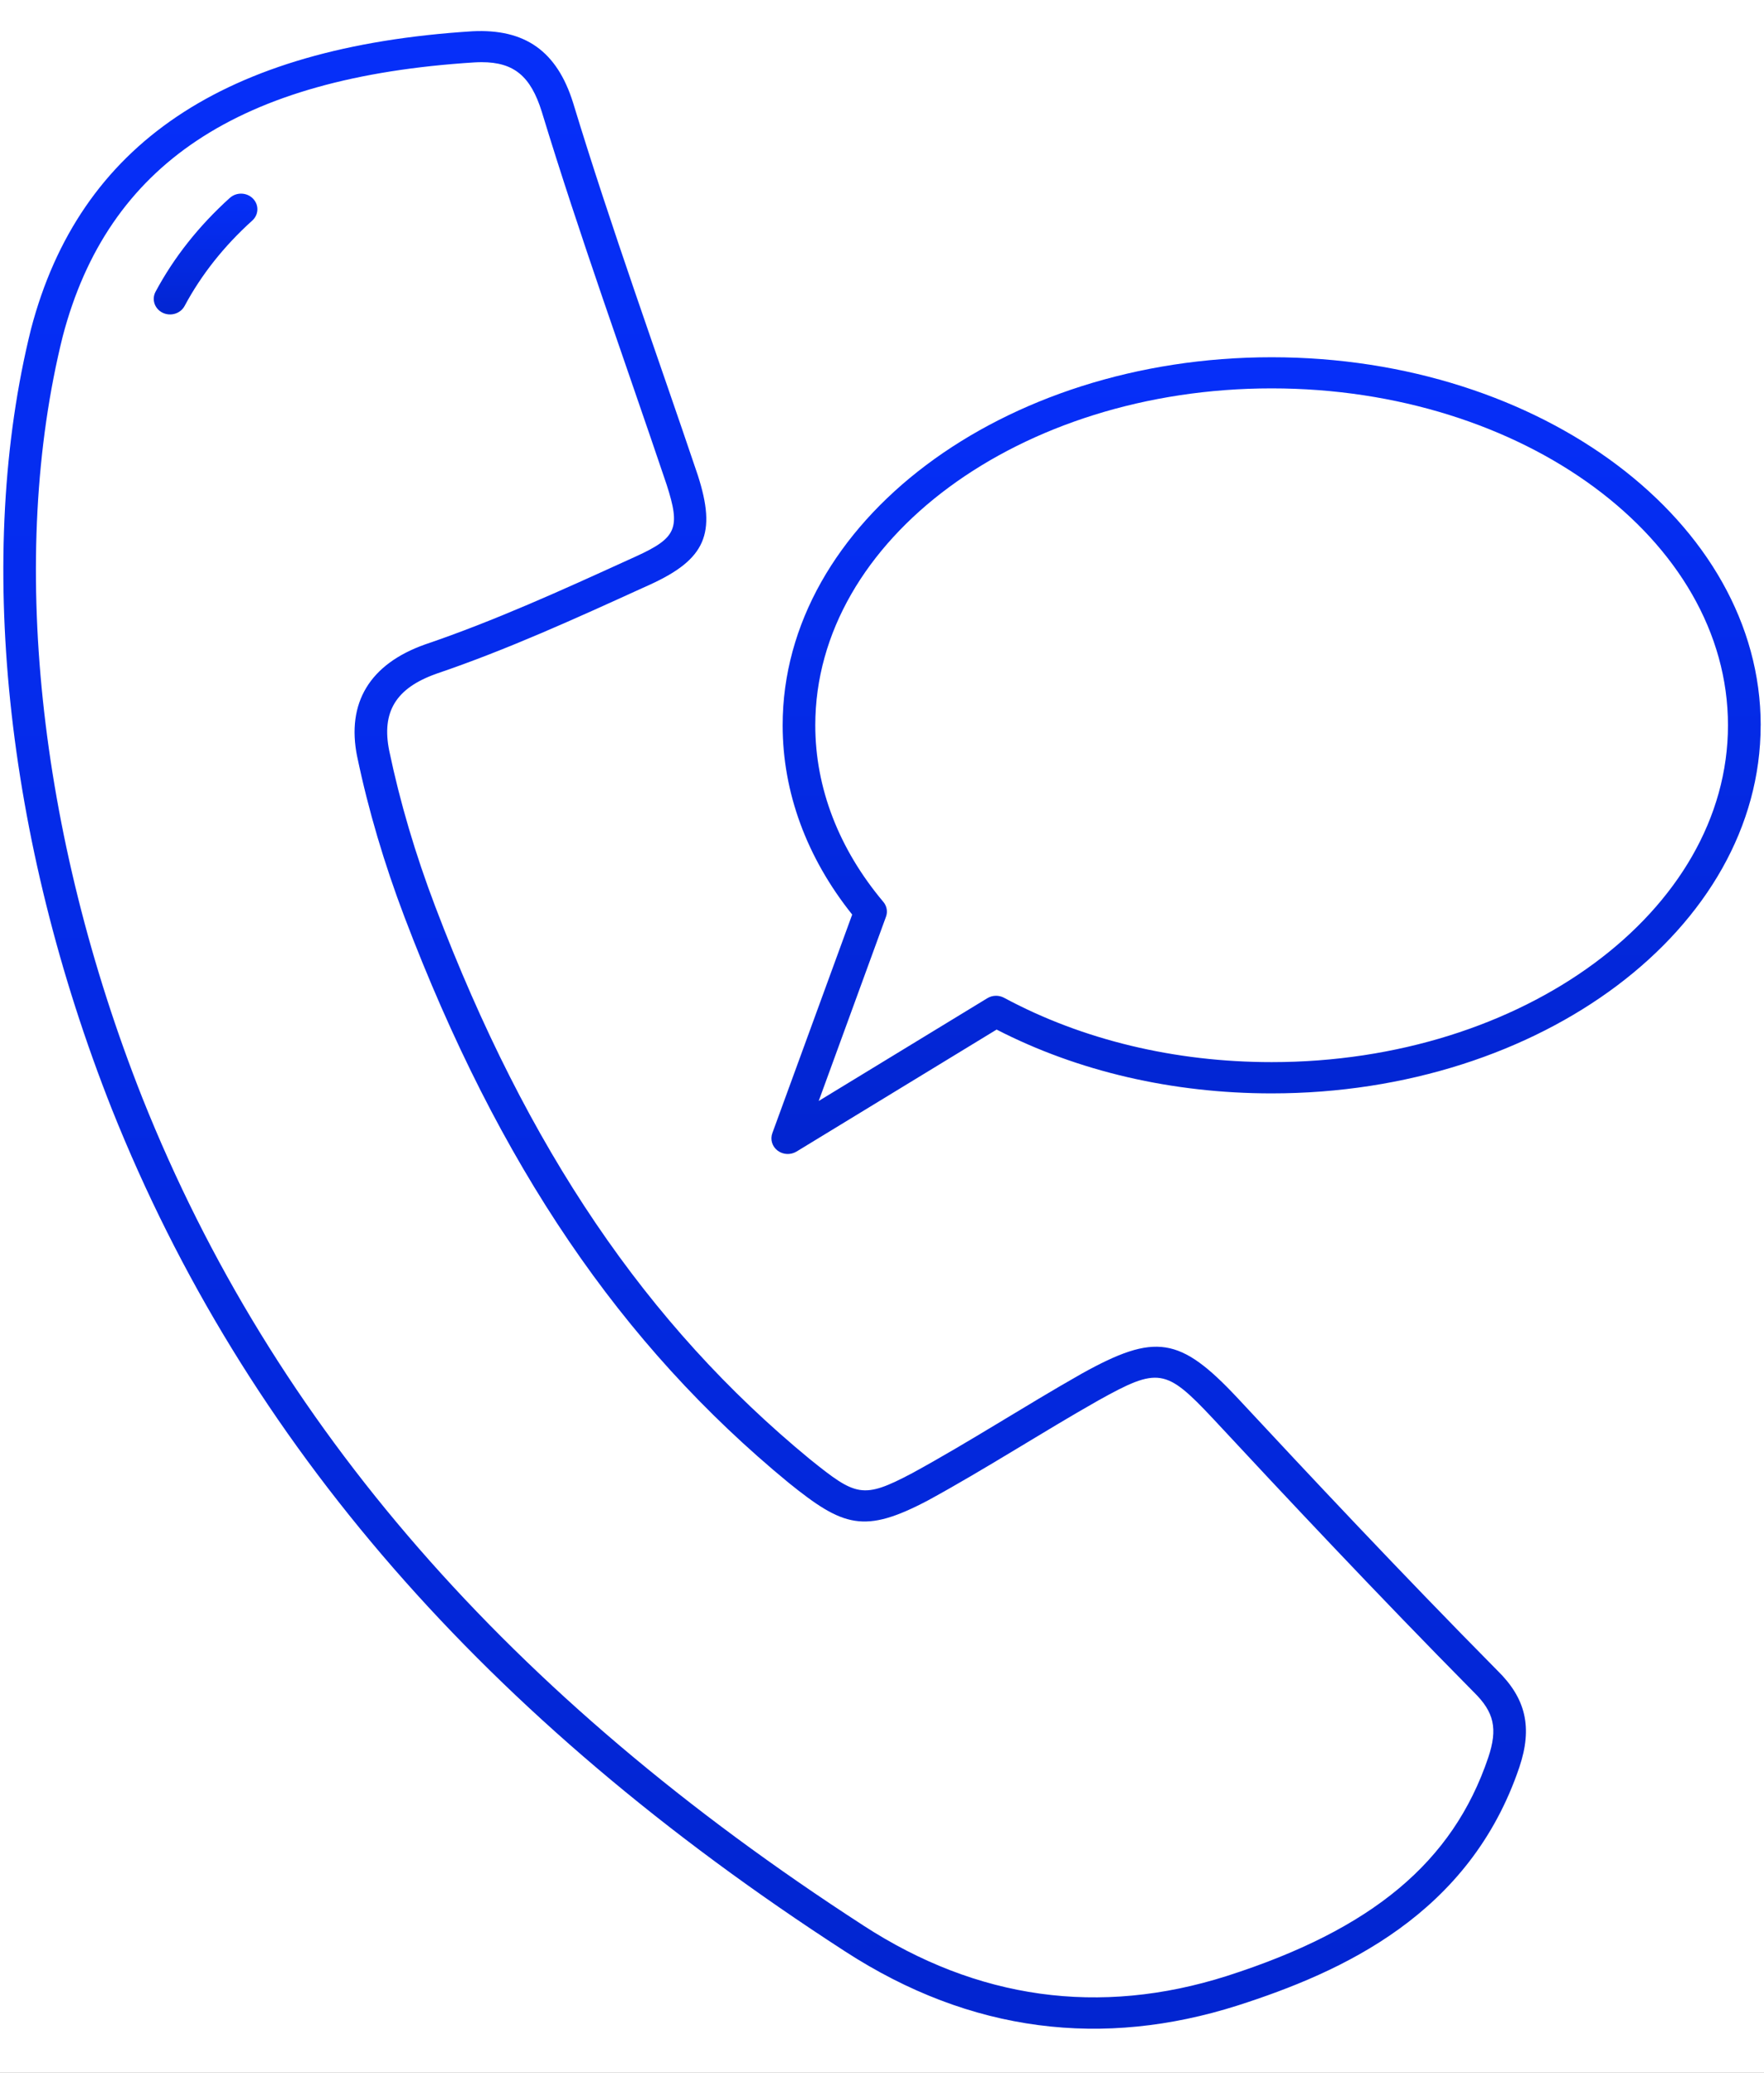 <svg xmlns="http://www.w3.org/2000/svg" xmlns:xlink="http://www.w3.org/1999/xlink" viewBox="0 0 40 47">
  <defs/>
  <defs>
    <linearGradient id="d" x1="50%" x2="50%" y1="0%" y2="100%">
      <stop offset="0%" stop-color="#062FF9"/>
      <stop offset="100%" stop-color="#0225D0"/>
    </linearGradient>
    <linearGradient id="e" x1="50%" x2="50%" y1="0%" y2="100%">
      <stop offset="0%" stop-color="#062FF9"/>
      <stop offset="100%" stop-color="#0225D0"/>
    </linearGradient>
    <linearGradient id="f" x1="50%" x2="50%" y1="0%" y2="100%">
      <stop offset="0%" stop-color="#062FF9"/>
      <stop offset="100%" stop-color="#0225D0"/>
    </linearGradient>
    <filter id="a" width="104.6%" height="102.2%" x="-2.3%" y="-1.1%" filterUnits="objectBoundingBox">
      <feOffset in="SourceAlpha" result="shadowOffsetOuter1"/>
      <feGaussianBlur in="shadowOffsetOuter1" result="shadowBlurOuter1" stdDeviation="2.5"/>
      <feColorMatrix in="shadowBlurOuter1" values="0 0 0 0 0 0 0 0 0 0 0 0 0 0 0 0 0 0 0.15 0"/>
    </filter>
    <filter id="c">
      <feColorMatrix in="SourceGraphic" values="0 0 0 0 0.969 0 0 0 0 0.71 0 0 0 0 0 0 0 0 1 0"/>
    </filter>
    <rect id="b" width="326" height="676" x="0" y="0" rx="5"/>
  </defs>
  <g fill="none" fill-rule="evenodd">
    <g transform="translate(-16 -452)">
      <use fill="#000" filter="url(#a)" xlink:href="#b"/>
      <use fill="#FFF" xlink:href="#b"/>
    </g>
    <g filter="url(#c)" transform="translate(-141 -3042)">
      <g fill-rule="nonzero">
        <path fill="url(#d)" d="M9.891 15.279c1.607-.545 3.174-1.26 4.689-1.95l.162-.073c1.256-.576 1.509-1.154 1.081-2.48-.93-2.757-1.965-5.61-2.827-8.443-.367-1.175-1.091-1.684-2.283-1.624C5.075 1.064 1.801 3.272.703 7.462-.563 12.56.106 19.009 2.539 25.157c3.019 7.563 8.455 13.807 16.62 19.091 2.865 1.86 5.866 2.193 8.896 1.232 2.386-.764 5.27-2.07 6.398-5.408.301-.898.15-1.556-.499-2.191-2.181-2.206-4.296-4.464-5.897-6.185-1.301-1.386-1.86-1.473-3.524-.549-1.304.739-2.549 1.55-3.85 2.26-1.123.594-1.275.521-2.32-.319C14.657 30.036 11.958 26.056 9.87 20.558c-.451-1.185-.802-2.374-1.044-3.534-.178-.881.152-1.42 1.064-1.744zm-1.791 1.881c.249 1.197.611 2.422 1.074 3.64 2.134 5.616 4.9 9.69 8.709 12.824 1.238.998 1.71 1.165 3.163.398 1.31-.715 2.565-1.532 3.861-2.266 1.357-.756 1.528-.728 2.596.41 1.603 1.724 3.723 3.987 5.916 6.205.464.455.547.829.328 1.484-.801 2.368-2.629 3.896-5.927 4.953-2.888.918-5.663.531-8.245-1.146-0-.001-0-.001-.001-.001C11.54 38.462 6.193 32.327 3.232 24.906.85 18.888.19 12.589 1.422 7.629c1.023-3.903 3.991-5.877 9.337-6.214.055-.003.109-.005.161-.005.736 0 1.114.319 1.365 1.123.868 2.849 1.873 5.616 2.831 8.456.32.992.229 1.205-.694 1.628l-.161.073c-1.498.683-3.048 1.389-4.624 1.924-1.253.445-1.785 1.324-1.538 2.545z" transform="translate(141 3042)"/>
        <path fill="url(#e)" d="M39.925 16.447c0-4.602-4.975-8.346-11.089-8.346-6.114 0-11.089 3.744-11.089 8.346 0 1.522.545 3.001 1.577 4.292l-1.811 4.958c-.052.142-.004.301.12.395.122.092.292.103.429.021l4.537-2.766c1.841.948 3.992 1.447 6.236 1.447 6.114-0 11.089-3.744 11.089-8.346zM28.836 24.085c-2.197 0-4.295-.505-6.068-1.459-.119-.064-.266-.06-.38.01L18.565 24.966l1.525-4.177c.043-.115.02-.243-.061-.339-1.008-1.199-1.542-2.583-1.542-4.004 0-4.212 4.642-7.639 10.348-7.639 5.706 0 10.348 3.427 10.348 7.639S34.542 24.085 28.836 24.085z" transform="translate(141 3042)"/>
        <path fill="url(#f)" d="M5.212 4.487c-.702.634-1.269 1.35-1.685 2.129-.093.174-.021.387.161.476.184.089.406.018.498-.154.378-.707.894-1.359 1.534-1.936.149-.134.156-.358.015-.5-.14-.142-.375-.149-.523-.014z" transform="translate(141 3042)"/>
      </g>
    </g>
  </g>
</svg>
